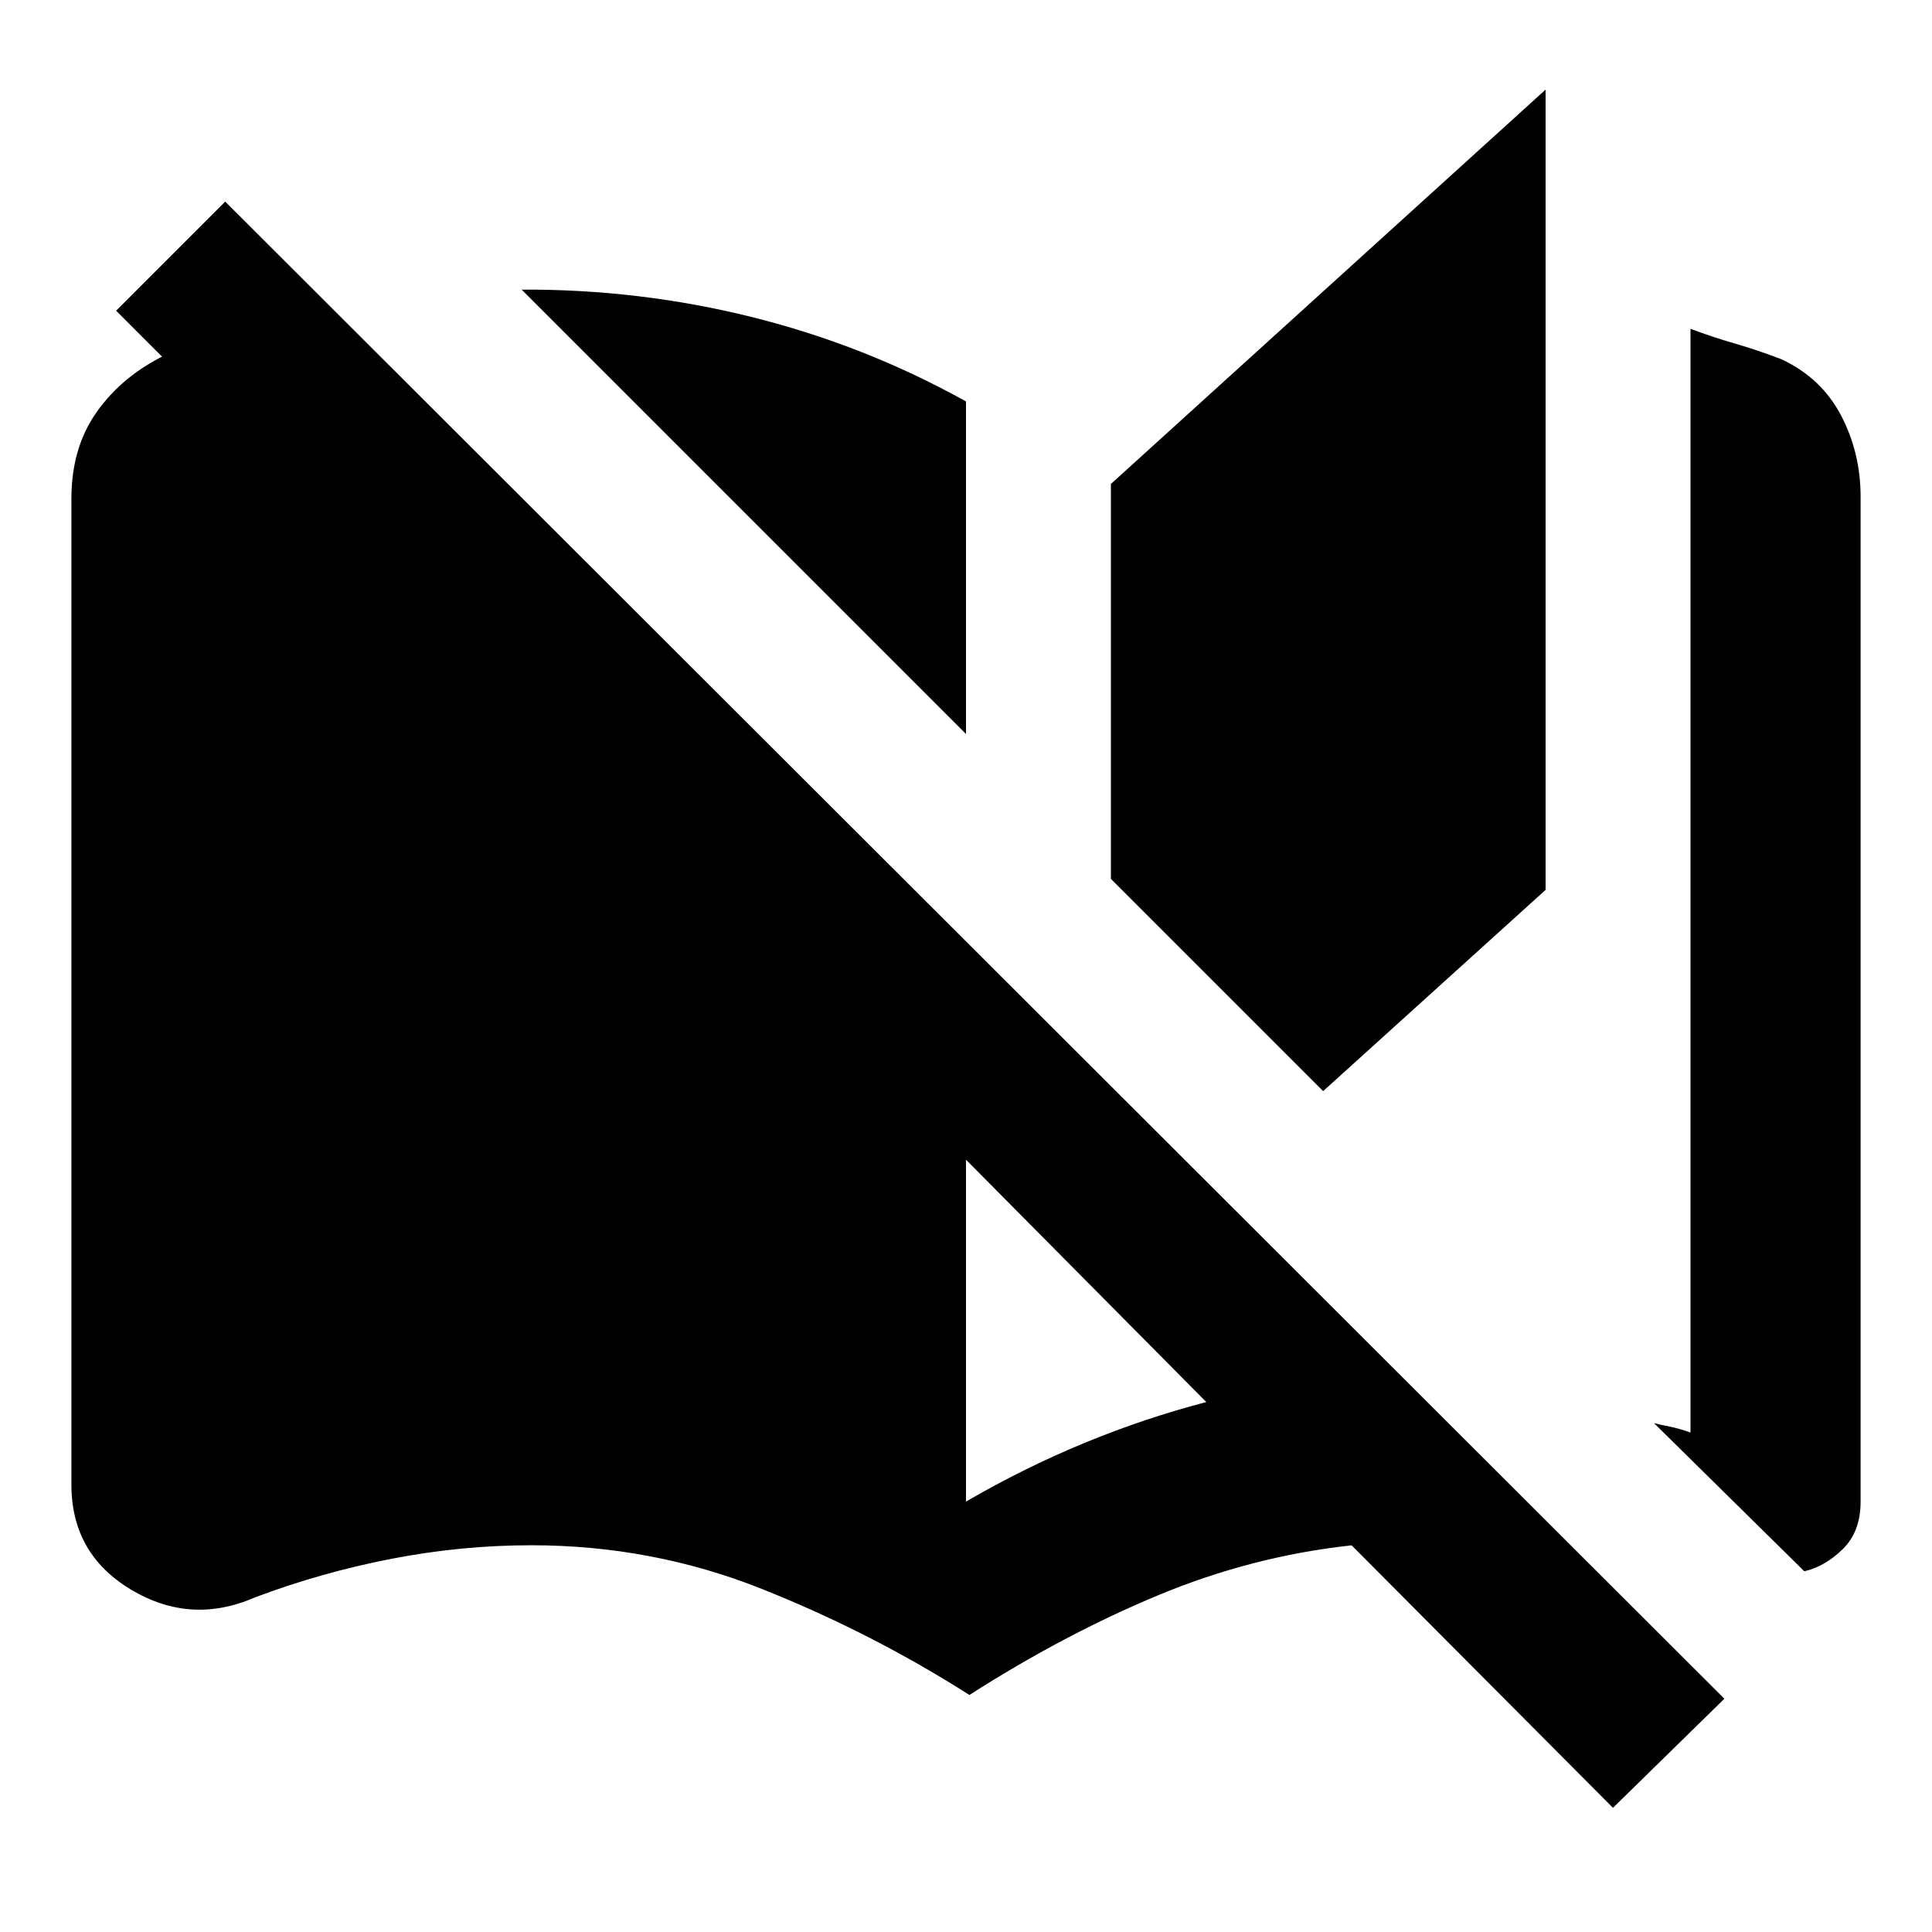 <svg xmlns="http://www.w3.org/2000/svg" height="20" viewBox="0 -960 960 960" width="20"><path d="M481.7-117.78q-48.57-30.94-103.07-52.66-54.5-21.73-114.63-21.73-34.8 0-69.58 6.75-34.77 6.75-67.64 19.12-31.91 13.95-61.61-3.79-29.69-17.73-29.69-52.21v-489.87q0-25.42 12.61-43.17t33.82-28.14q-.06.57-.44 1.13-.38.57-.45.07L57.7-805.61l54.21-54.22 744.92 743.92-55.35 54.21-129.87-130.43q-49.52 5.37-96.33 24.88-46.8 19.51-93.58 49.47Zm-1.7-477.5L259.2-816.09q58.6-.3 114.68 13.7 56.08 14 106.12 41.87v165.24Zm0 381.41q28.7-16.69 58.71-29.08 30.01-12.38 60.7-20.38L480-383.74v169.87Zm177.46-203.96L552-523.28v-196.24l216-195.96v397.65l-110.54 100Zm239.09 238.59-74.7-73.63q3.13.81 7.79 1.73 4.66.92 10.36 2.97v-548.44q10.63 4 22.08 7.32 11.44 3.31 23.14 7.81 19.78 9.26 29.54 27.83 9.76 18.56 9.76 40.48v499.35q0 14.91-8.88 23.58-8.88 8.68-19.09 11Z"/></svg>